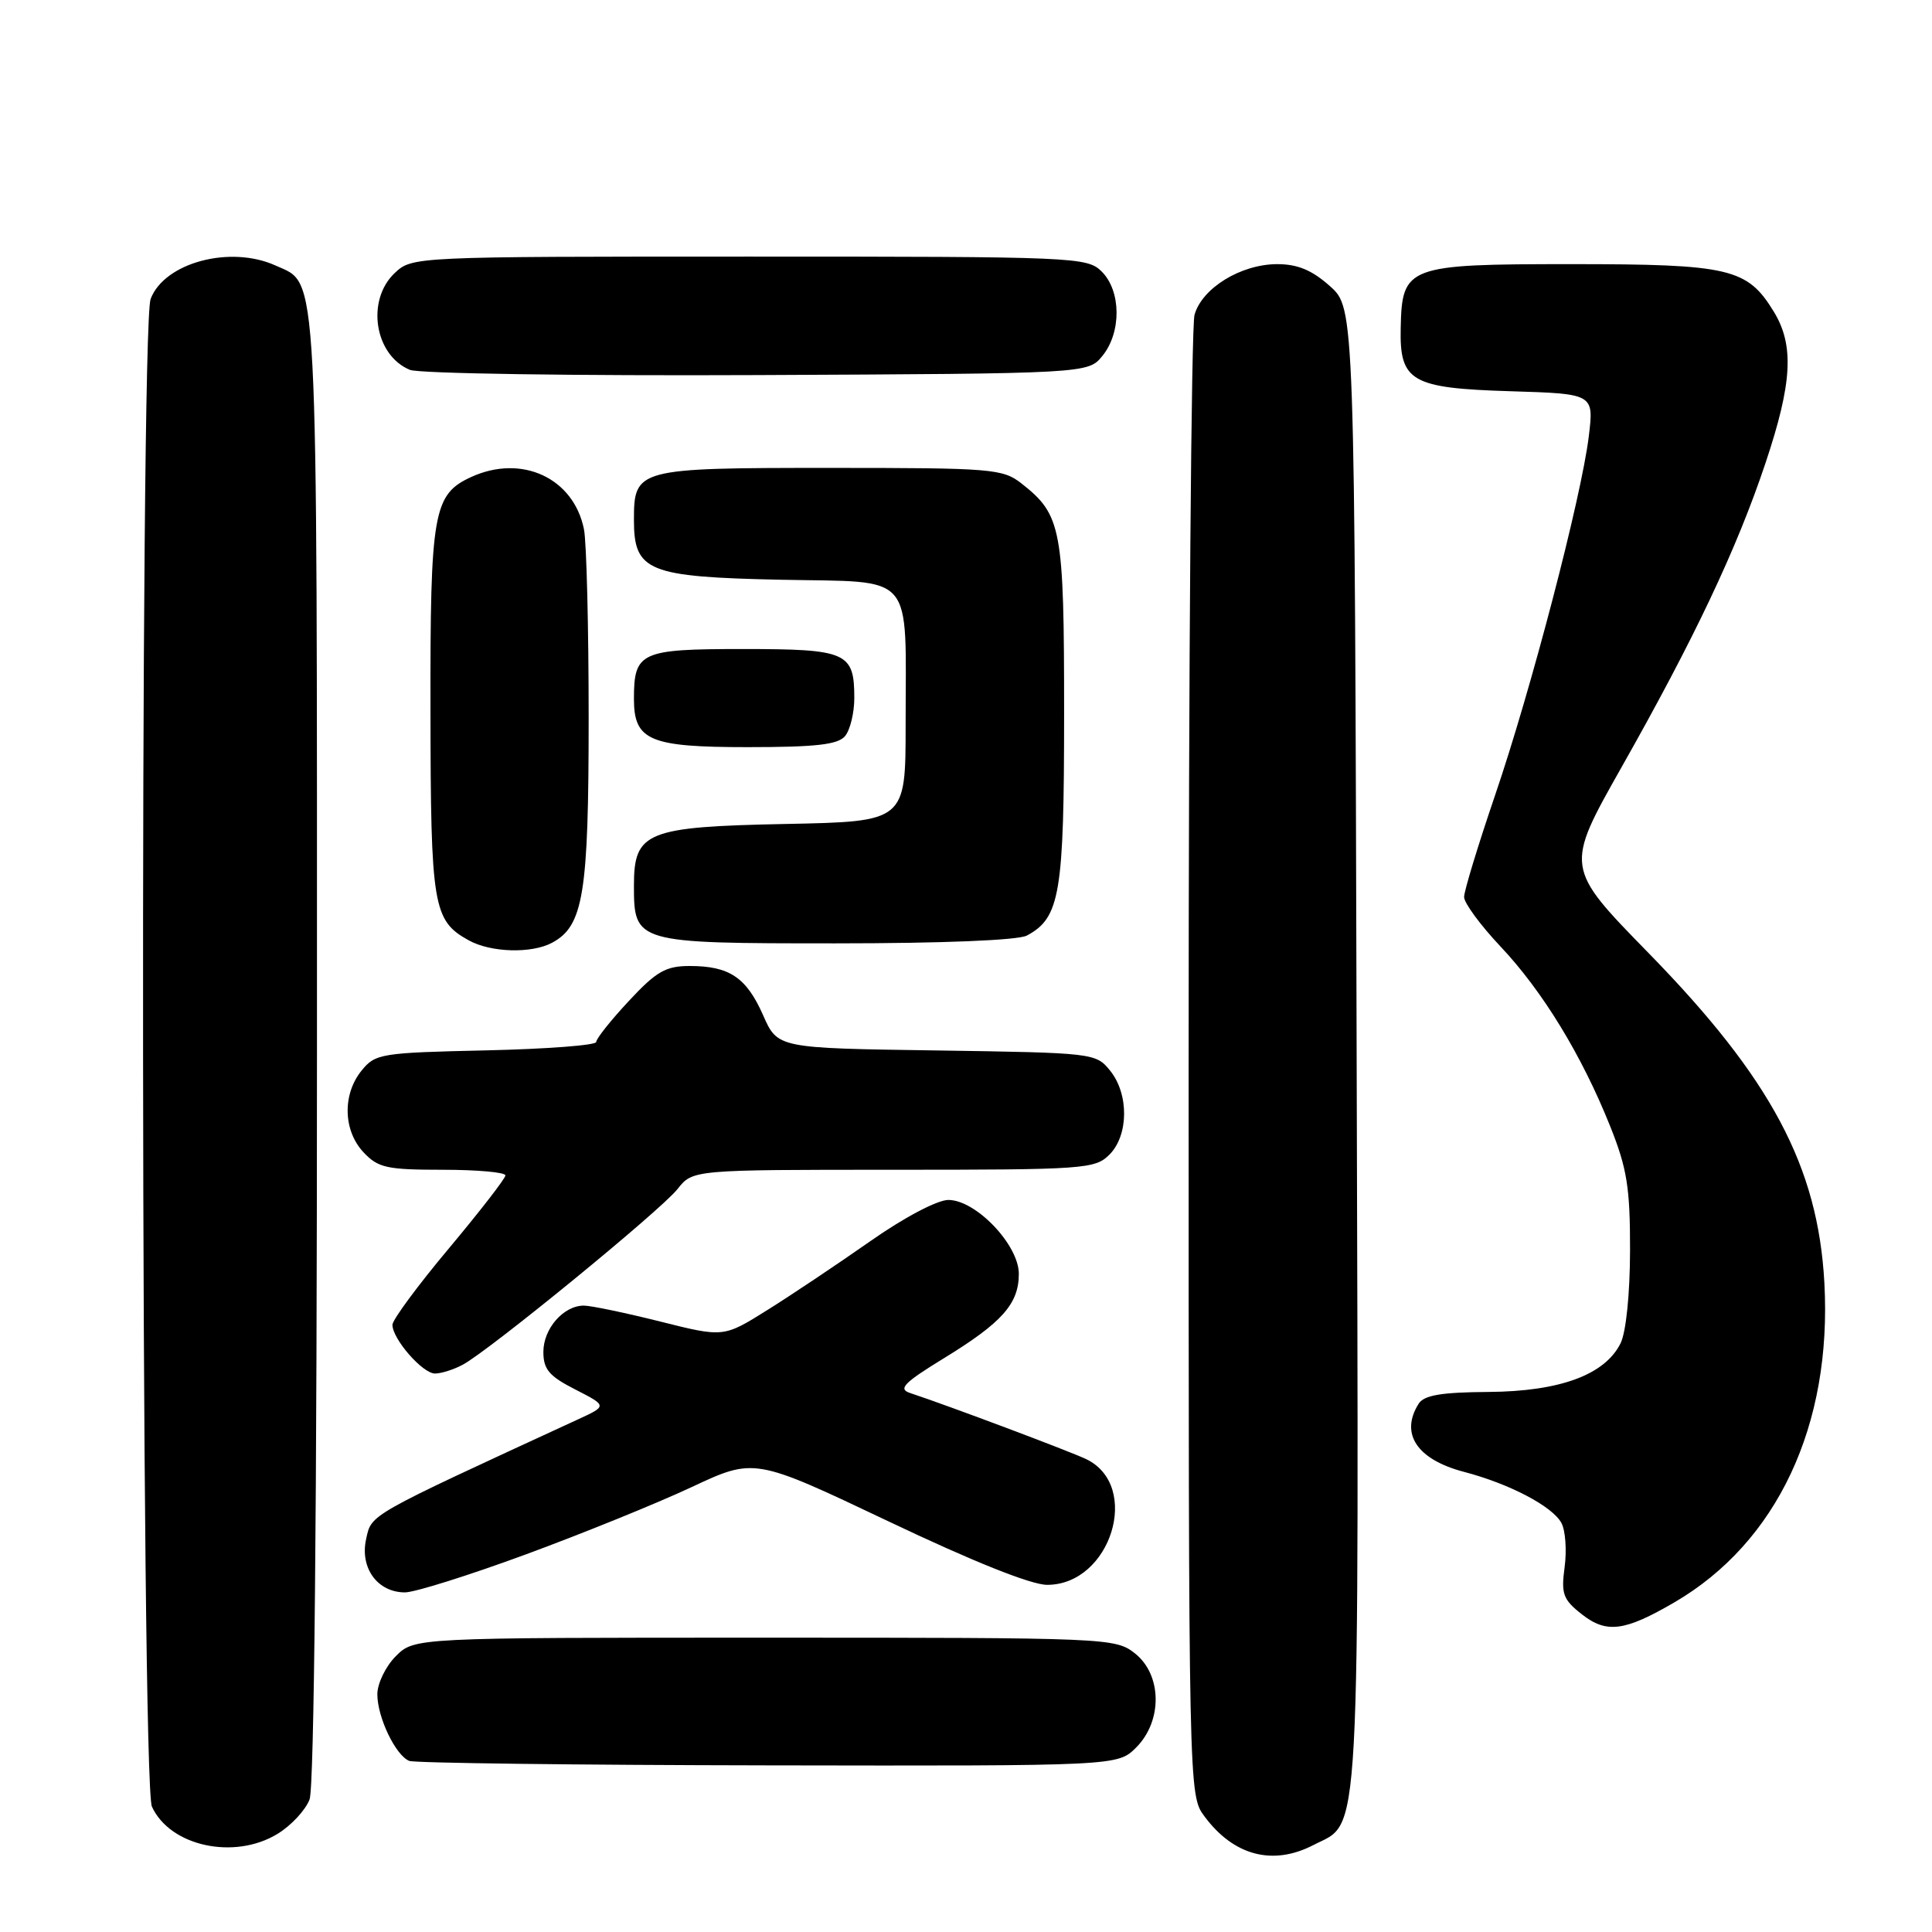 <?xml version="1.0" encoding="UTF-8" standalone="no"?>
<!DOCTYPE svg PUBLIC "-//W3C//DTD SVG 1.1//EN" "http://www.w3.org/Graphics/SVG/1.1/DTD/svg11.dtd" >
<svg xmlns="http://www.w3.org/2000/svg" xmlns:xlink="http://www.w3.org/1999/xlink" version="1.1" viewBox="0 0 256 256">
 <g >
 <path fill="currentColor"
d=" M 174.03 244.48 C 180.36 241.21 180.06 246.81 179.76 138.94 C 179.50 40.84 179.50 40.84 176.23 37.92 C 173.86 35.80 171.95 35.00 169.23 35.00 C 164.43 35.01 159.27 38.17 158.28 41.72 C 157.85 43.25 157.50 88.00 157.50 141.18 C 157.50 237.77 157.50 237.86 159.60 240.68 C 163.47 245.90 168.66 247.26 174.03 244.48 Z  M 36.77 243.00 C 38.58 241.90 40.49 239.84 41.02 238.43 C 41.63 236.83 42.00 199.47 42.00 138.89 C 42.00 33.54 42.22 37.79 36.53 35.19 C 30.52 32.46 21.79 34.79 19.96 39.61 C 18.51 43.42 18.68 236.20 20.13 239.39 C 22.53 244.64 31.05 246.49 36.77 243.00 Z  M 150.55 231.55 C 154.06 228.03 153.98 221.91 150.37 219.07 C 147.79 217.04 146.76 217.00 101.32 217.00 C 54.91 217.00 54.91 217.00 52.45 219.45 C 51.10 220.80 50.00 223.08 50.00 224.50 C 50.00 227.56 52.42 232.60 54.23 233.33 C 54.93 233.61 76.33 233.88 101.80 233.92 C 148.09 234.00 148.09 234.00 150.55 231.55 Z  M 221.85 212.33 C 235.47 204.40 242.77 188.86 241.74 170.00 C 240.90 154.57 234.67 142.88 218.43 126.27 C 207.36 114.94 207.36 114.94 214.83 101.72 C 224.50 84.63 230.14 72.72 233.94 61.35 C 237.49 50.74 237.76 45.76 235.04 41.30 C 231.53 35.55 229.21 35.00 208.20 35.00 C 186.44 35.00 185.77 35.25 185.60 43.46 C 185.44 50.55 186.99 51.44 200.14 51.84 C 211.21 52.18 211.21 52.18 210.52 57.84 C 209.53 65.92 202.87 91.44 198.08 105.45 C 195.84 112.03 194.00 118.06 194.00 118.86 C 194.00 119.65 196.17 122.60 198.81 125.40 C 204.40 131.32 209.60 139.84 213.35 149.22 C 215.59 154.82 216.00 157.35 215.99 165.67 C 215.98 171.47 215.46 176.53 214.73 178.00 C 212.65 182.17 206.70 184.37 197.24 184.44 C 190.99 184.48 188.69 184.87 187.98 186.00 C 185.47 189.97 187.76 193.40 193.99 195.03 C 200.02 196.61 205.72 199.60 206.90 201.81 C 207.43 202.80 207.62 205.43 207.32 207.65 C 206.84 211.20 207.11 211.95 209.60 213.90 C 212.87 216.47 215.26 216.17 221.85 212.33 Z  M 69.64 205.98 C 77.14 203.22 87.03 199.21 91.62 197.06 C 99.96 193.15 99.96 193.15 117.69 201.57 C 128.93 206.92 136.64 210.00 138.75 210.00 C 147.20 210.00 151.27 196.87 143.92 193.34 C 141.79 192.32 125.84 186.32 120.56 184.57 C 118.98 184.04 119.79 183.21 125.06 179.98 C 132.79 175.25 135.00 172.76 135.00 168.79 C 135.00 164.96 129.32 159.00 125.66 159.00 C 124.20 159.00 119.80 161.32 115.31 164.47 C 111.01 167.48 104.89 171.58 101.69 173.58 C 95.88 177.22 95.88 177.22 87.48 175.11 C 82.85 173.95 78.30 173.00 77.36 173.00 C 74.67 173.00 72.00 176.05 72.00 179.13 C 72.00 181.45 72.76 182.35 76.24 184.12 C 80.48 186.29 80.48 186.29 76.49 188.12 C 48.53 201.01 49.25 200.60 48.51 203.95 C 47.67 207.77 50.03 211.00 53.66 211.00 C 54.95 211.00 62.14 208.74 69.64 205.98 Z  M 61.32 180.83 C 64.82 178.96 87.58 160.35 89.78 157.55 C 91.79 155.00 91.79 155.00 118.39 155.00 C 143.67 155.00 145.10 154.90 147.00 153.00 C 149.56 150.44 149.61 144.97 147.09 141.86 C 145.21 139.53 144.88 139.50 124.11 139.19 C 103.04 138.89 103.04 138.89 101.12 134.53 C 98.90 129.51 96.65 128.00 91.39 128.00 C 88.22 128.00 86.97 128.71 83.32 132.64 C 80.94 135.19 79.00 137.63 79.00 138.07 C 79.00 138.50 72.43 139.00 64.41 139.18 C 50.47 139.49 49.73 139.61 47.91 141.86 C 45.35 145.02 45.47 149.81 48.17 152.69 C 50.11 154.75 51.26 155.00 58.67 155.00 C 63.25 155.00 66.99 155.34 66.97 155.75 C 66.96 156.16 63.58 160.52 59.47 165.43 C 55.36 170.33 52.00 174.89 52.00 175.54 C 52.00 177.42 55.99 182.00 57.64 182.00 C 58.46 182.00 60.11 181.48 61.32 180.83 Z  M 73.15 124.92 C 77.31 122.70 78.00 118.44 78.00 95.16 C 78.00 83.11 77.72 71.85 77.38 70.14 C 76.02 63.35 69.16 60.15 62.47 63.19 C 57.40 65.51 57.00 67.79 57.04 94.20 C 57.07 120.15 57.38 121.98 62.11 124.60 C 65.03 126.22 70.43 126.38 73.15 124.92 Z  M 136.06 123.97 C 140.47 121.61 141.00 118.43 141.00 94.50 C 141.00 70.02 140.67 68.25 135.39 64.09 C 132.87 62.11 131.54 62.00 109.94 62.00 C 84.36 62.00 84.00 62.10 84.00 68.92 C 84.00 75.70 85.85 76.45 103.49 76.82 C 121.45 77.19 120.00 75.50 120.00 96.06 C 120.00 108.86 120.00 108.86 104.10 109.18 C 85.64 109.55 84.00 110.22 84.00 117.33 C 84.00 124.95 84.19 125.00 110.72 125.00 C 124.86 125.00 134.89 124.59 136.06 123.97 Z  M 111.98 97.53 C 112.65 96.72 113.20 94.45 113.20 92.50 C 113.20 86.43 112.23 86.00 98.41 86.00 C 84.86 86.00 84.00 86.39 84.00 92.61 C 84.00 98.12 86.07 99.00 99.03 99.00 C 108.14 99.00 111.03 98.67 111.98 97.53 Z  M 146.09 47.14 C 148.61 44.03 148.56 38.56 146.00 36.00 C 144.06 34.06 142.67 34.00 99.31 34.00 C 54.81 34.00 54.62 34.01 52.31 36.17 C 48.48 39.78 49.62 47.08 54.32 49.01 C 55.52 49.50 76.23 49.81 100.34 49.70 C 144.18 49.50 144.18 49.50 146.09 47.14 Z "/>
</g>
</svg>